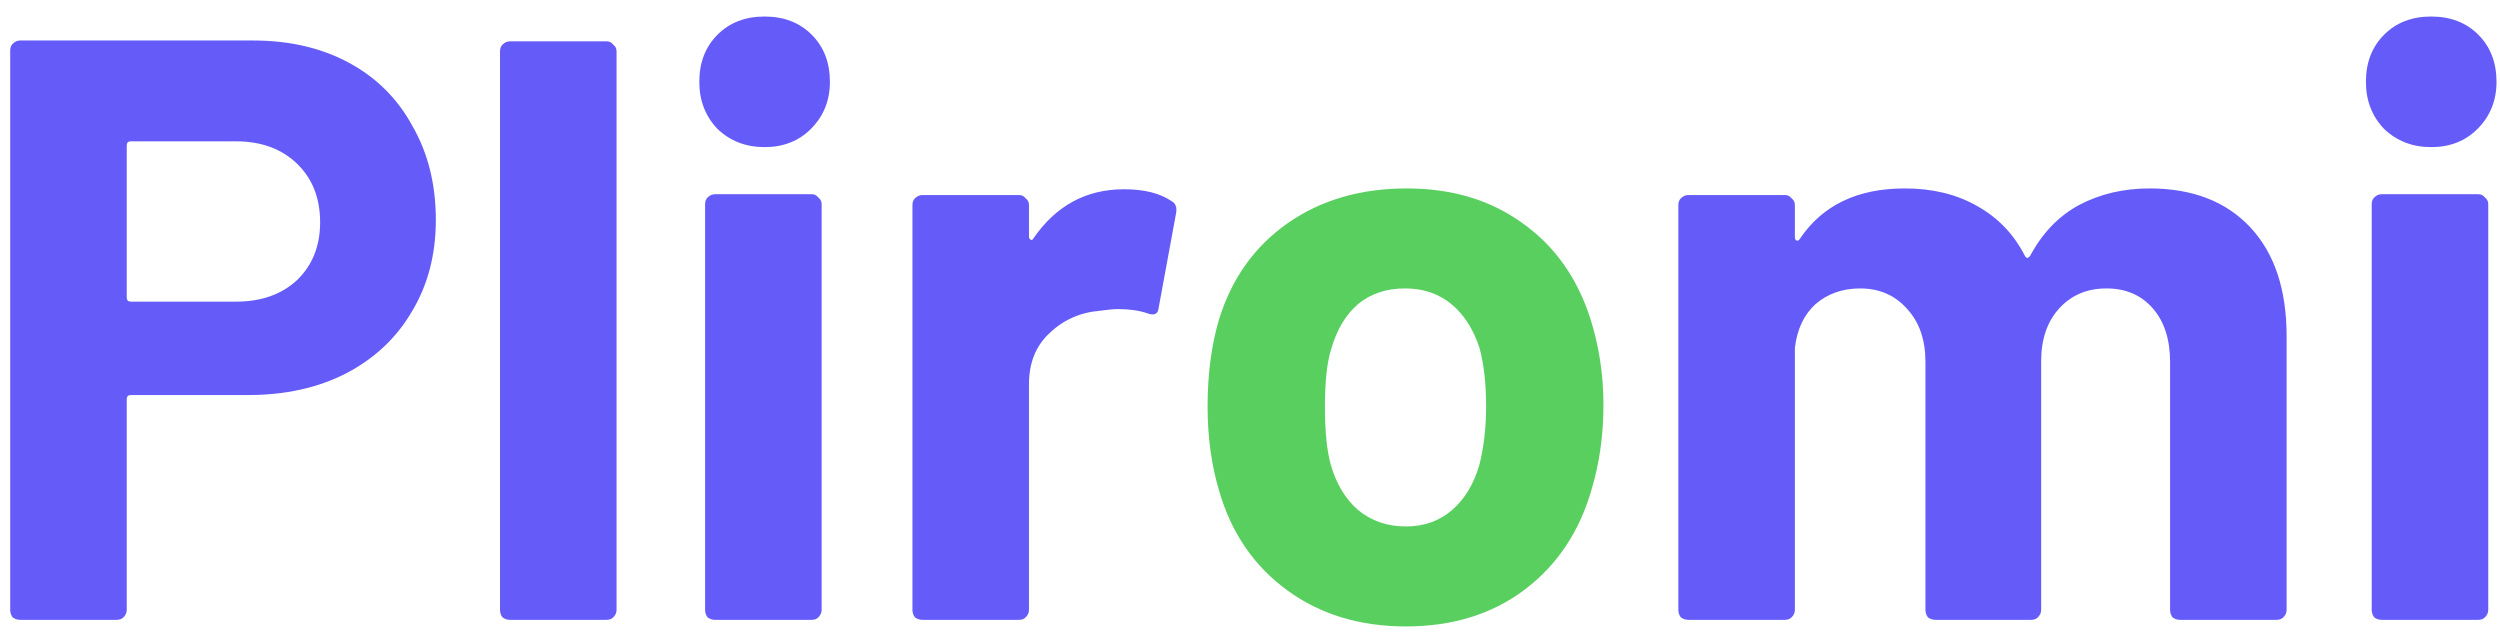 <svg width="121" height="31" viewBox="0 0 121 31" fill="none" xmlns="http://www.w3.org/2000/svg">
<path d="M12.254 1.96C14.014 1.96 15.561 2.32 16.894 3.04C18.227 3.76 19.254 4.787 19.974 6.12C20.721 7.427 21.094 8.933 21.094 10.64C21.094 12.32 20.707 13.8 19.934 15.08C19.187 16.36 18.121 17.36 16.734 18.08C15.374 18.773 13.801 19.12 12.014 19.12H6.334C6.201 19.12 6.134 19.187 6.134 19.32V29.52C6.134 29.653 6.081 29.773 5.974 29.88C5.894 29.96 5.787 30 5.654 30H0.974C0.841 30 0.721 29.96 0.614 29.88C0.534 29.773 0.494 29.653 0.494 29.52V2.44C0.494 2.307 0.534 2.2 0.614 2.12C0.721 2.013 0.841 1.96 0.974 1.96H12.254ZM11.414 14.6C12.641 14.6 13.627 14.253 14.374 13.56C15.121 12.84 15.494 11.907 15.494 10.76C15.494 9.587 15.121 8.64 14.374 7.92C13.627 7.2 12.641 6.84 11.414 6.84H6.334C6.201 6.84 6.134 6.907 6.134 7.04V14.4C6.134 14.533 6.201 14.6 6.334 14.6H11.414ZM24.681 30C24.548 30 24.428 29.96 24.321 29.88C24.241 29.773 24.201 29.653 24.201 29.52V2.48C24.201 2.347 24.241 2.24 24.321 2.16C24.428 2.053 24.548 2 24.681 2H29.361C29.494 2 29.601 2.053 29.681 2.16C29.788 2.24 29.841 2.347 29.841 2.48V29.52C29.841 29.653 29.788 29.773 29.681 29.88C29.601 29.96 29.494 30 29.361 30H24.681ZM37.007 7.12C36.1 7.12 35.34 6.827 34.727 6.24C34.14 5.627 33.847 4.867 33.847 3.96C33.847 3.027 34.14 2.267 34.727 1.68C35.313 1.093 36.073 0.8 37.007 0.8C37.94 0.8 38.7 1.093 39.287 1.68C39.873 2.267 40.167 3.027 40.167 3.96C40.167 4.867 39.86 5.627 39.247 6.24C38.66 6.827 37.913 7.12 37.007 7.12ZM34.607 30C34.473 30 34.353 29.96 34.247 29.88C34.167 29.773 34.127 29.653 34.127 29.52V9.88C34.127 9.747 34.167 9.64 34.247 9.56C34.353 9.453 34.473 9.4 34.607 9.4H39.287C39.42 9.4 39.527 9.453 39.607 9.56C39.713 9.64 39.767 9.747 39.767 9.88V29.52C39.767 29.653 39.713 29.773 39.607 29.88C39.527 29.96 39.42 30 39.287 30H34.607ZM54.402 9.16C55.362 9.16 56.122 9.347 56.682 9.72C56.895 9.827 56.975 10.027 56.922 10.32L56.082 14.88C56.055 15.2 55.869 15.293 55.522 15.16C55.122 15.027 54.655 14.96 54.122 14.96C53.909 14.96 53.615 14.987 53.242 15.04C52.282 15.12 51.469 15.48 50.802 16.12C50.135 16.733 49.802 17.56 49.802 18.6V29.52C49.802 29.653 49.749 29.773 49.642 29.88C49.562 29.96 49.455 30 49.322 30H44.642C44.509 30 44.389 29.96 44.282 29.88C44.202 29.773 44.162 29.653 44.162 29.52V9.92C44.162 9.787 44.202 9.68 44.282 9.6C44.389 9.493 44.509 9.44 44.642 9.44H49.322C49.455 9.44 49.562 9.493 49.642 9.6C49.749 9.68 49.802 9.787 49.802 9.92V11.44C49.802 11.52 49.829 11.573 49.882 11.6C49.935 11.627 49.975 11.613 50.002 11.56C51.095 9.96 52.562 9.16 54.402 9.16ZM104.032 9.12C106.112 9.12 107.739 9.747 108.912 11C110.086 12.253 110.672 14.013 110.672 16.28V29.52C110.672 29.653 110.619 29.773 110.512 29.88C110.432 29.96 110.326 30 110.192 30H105.512C105.379 30 105.259 29.96 105.152 29.88C105.072 29.773 105.032 29.653 105.032 29.52V17.52C105.032 16.427 104.752 15.56 104.192 14.92C103.632 14.28 102.886 13.96 101.952 13.96C101.019 13.96 100.259 14.28 99.672 14.92C99.086 15.56 98.792 16.413 98.792 17.48V29.52C98.792 29.653 98.739 29.773 98.632 29.88C98.552 29.96 98.446 30 98.312 30H93.672C93.539 30 93.419 29.96 93.312 29.88C93.232 29.773 93.192 29.653 93.192 29.52V17.52C93.192 16.453 92.899 15.6 92.312 14.96C91.726 14.293 90.966 13.96 90.032 13.96C89.179 13.96 88.459 14.213 87.872 14.72C87.312 15.227 86.979 15.933 86.872 16.84V29.52C86.872 29.653 86.819 29.773 86.712 29.88C86.632 29.96 86.526 30 86.392 30H81.712C81.579 30 81.459 29.96 81.352 29.88C81.272 29.773 81.232 29.653 81.232 29.52V9.92C81.232 9.787 81.272 9.68 81.352 9.6C81.459 9.493 81.579 9.44 81.712 9.44H86.392C86.526 9.44 86.632 9.493 86.712 9.6C86.819 9.68 86.872 9.787 86.872 9.92V11.48C86.872 11.56 86.899 11.613 86.952 11.64C87.006 11.667 87.059 11.64 87.112 11.56C88.206 9.933 89.899 9.12 92.192 9.12C93.526 9.12 94.686 9.4 95.672 9.96C96.686 10.52 97.459 11.32 97.992 12.36C98.072 12.52 98.166 12.52 98.272 12.36C98.859 11.267 99.646 10.453 100.632 9.92C101.646 9.387 102.779 9.12 104.032 9.12ZM117.671 7.12C116.764 7.12 116.004 6.827 115.391 6.24C114.804 5.627 114.511 4.867 114.511 3.96C114.511 3.027 114.804 2.267 115.391 1.68C115.977 1.093 116.737 0.8 117.671 0.8C118.604 0.8 119.364 1.093 119.951 1.68C120.537 2.267 120.831 3.027 120.831 3.96C120.831 4.867 120.524 5.627 119.911 6.24C119.324 6.827 118.577 7.12 117.671 7.12ZM115.271 30C115.137 30 115.017 29.96 114.911 29.88C114.831 29.773 114.791 29.653 114.791 29.52V9.88C114.791 9.747 114.831 9.64 114.911 9.56C115.017 9.453 115.137 9.4 115.271 9.4H119.951C120.084 9.4 120.191 9.453 120.271 9.56C120.377 9.64 120.431 9.747 120.431 9.88V29.52C120.431 29.653 120.377 29.773 120.271 29.88C120.191 29.96 120.084 30 119.951 30H115.271Z" fill="#645BF9"/>
<path d="M68.047 30.32C65.807 30.32 63.887 29.733 62.287 28.56C60.687 27.387 59.593 25.787 59.007 23.76C58.633 22.507 58.447 21.147 58.447 19.68C58.447 18.107 58.633 16.693 59.007 15.44C59.62 13.467 60.727 11.92 62.327 10.8C63.927 9.68 65.847 9.12 68.087 9.12C70.273 9.12 72.14 9.68 73.687 10.8C75.233 11.893 76.327 13.427 76.967 15.4C77.393 16.733 77.607 18.133 77.607 19.6C77.607 21.04 77.42 22.387 77.047 23.64C76.46 25.72 75.367 27.36 73.767 28.56C72.193 29.733 70.287 30.32 68.047 30.32ZM68.047 25.48C68.927 25.48 69.673 25.213 70.287 24.68C70.9 24.147 71.34 23.413 71.607 22.48C71.82 21.627 71.927 20.693 71.927 19.68C71.927 18.56 71.82 17.613 71.607 16.84C71.313 15.933 70.86 15.227 70.247 14.72C69.633 14.213 68.887 13.96 68.007 13.96C67.1 13.96 66.34 14.213 65.727 14.72C65.14 15.227 64.713 15.933 64.447 16.84C64.233 17.48 64.127 18.427 64.127 19.68C64.127 20.88 64.22 21.813 64.407 22.48C64.673 23.413 65.113 24.147 65.727 24.68C66.367 25.213 67.14 25.48 68.047 25.48Z" fill="#59CF60"/>
</svg>
